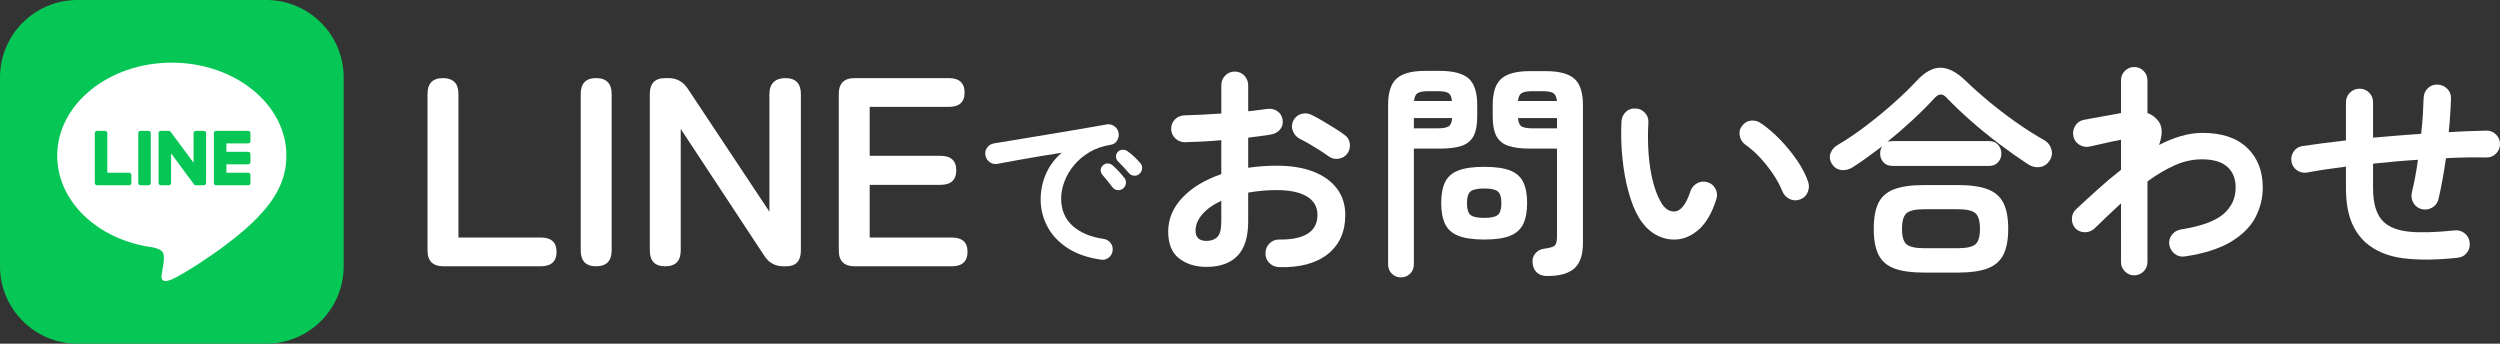 <?xml version="1.0" encoding="iso-8859-1"?>
<!-- Generator: Adobe Illustrator 28.5.0, SVG Export Plug-In . SVG Version: 9.03 Build 54727)  -->
<svg version="1.1" xmlns="http://www.w3.org/2000/svg" xmlns:xlink="http://www.w3.org/1999/xlink" x="0px" y="0px"
	 viewBox="0 0 862.919 118.627" style="enable-background:new 0 0 862.919 118.627;" xml:space="preserve">
<rect x="0" y="0" width="862.919" height="118.627" fill="#333333" stroke="none"/>
<g id="&#x30EC;&#x30A4;&#x30E4;&#x30FC;_1">
	<g>
		<path style="fill:#FFFFFF;" d="M153.039,91.91c-3.65,0-5.474-1.824-5.474-5.475V32.437c0-3.648,1.763-5.474,5.289-5.474
			c3.587,0,5.381,1.825,5.381,5.474v49.546h28.392c3.649,0,5.474,1.64,5.474,4.918c0,3.34-1.825,5.01-5.474,5.01H153.039z"/>
		<path style="fill:#FFFFFF;" d="M205.738,91.91c-3.525,0-5.289-1.824-5.289-5.475V32.437c0-3.648,1.763-5.474,5.289-5.474
			c3.587,0,5.381,1.825,5.381,5.474v53.999C211.12,90.086,209.325,91.91,205.738,91.91z"/>
		<path style="fill:#FFFFFF;" d="M229.582,91.91c-3.525,0-5.289-1.824-5.289-5.475V32.437c0-3.648,1.763-5.474,5.289-5.474h1.206
			c2.784,0,4.979,1.206,6.588,3.618l28.206,42.494V32.437c0-1.793,0.479-3.154,1.438-4.082c0.958-0.928,2.304-1.392,4.036-1.392
			c3.586,0,5.381,1.825,5.381,5.474v53.999c0,3.65-1.702,5.475-5.103,5.475h-0.928c-2.846,0-5.042-1.206-6.587-3.618l-28.855-43.793
			v41.937C234.963,90.086,233.169,91.91,229.582,91.91z"/>
		<path style="fill:#FFFFFF;" d="M294.992,91.91c-3.65,0-5.474-1.824-5.474-5.475V32.437c0-3.648,1.824-5.474,5.474-5.474h32.474
			c3.649,0,5.474,1.67,5.474,5.01c0,3.279-1.825,4.918-5.474,4.918h-27.278v16.886h24.402c3.649,0,5.474,1.671,5.474,5.011
			s-1.825,5.01-5.474,5.01h-24.402v18.186h28.298c3.649,0,5.475,1.64,5.475,4.918c0,3.34-1.825,5.01-5.475,5.01H294.992z"/>
	</g>
	<path style="fill:#FFFFFF;" d="M380.015,89.618c-4.719-0.681-8.618-2.049-11.696-4.109c-3.08-2.059-5.369-4.548-6.868-7.468
		c-1.5-2.918-2.25-5.958-2.25-9.117c0-3.199,0.62-6.188,1.859-8.968c1.239-2.778,3.039-5.188,5.399-7.228
		c-2.399,0.36-4.959,0.771-7.678,1.229c-2.72,0.46-5.349,0.921-7.888,1.38c-2.54,0.46-4.769,0.869-6.688,1.229
		c-1,0.16-1.889-0.06-2.669-0.66c-0.78-0.6-1.25-1.379-1.41-2.339c-0.16-0.999,0.05-1.89,0.63-2.669
		c0.579-0.78,1.369-1.25,2.369-1.41c1.279-0.199,2.918-0.47,4.918-0.81c1.999-0.339,4.238-0.709,6.718-1.109
		c2.479-0.399,5.018-0.819,7.618-1.26c2.599-0.439,5.148-0.87,7.647-1.29s4.788-0.81,6.868-1.169c2.079-0.36,3.779-0.66,5.099-0.9
		c0.919-0.159,1.789,0.041,2.609,0.6c0.819,0.561,1.309,1.301,1.47,2.22c0.199,0.96,0.049,1.859-0.45,2.699
		c-0.501,0.84-1.229,1.34-2.189,1.5c-2.8,0.44-5.259,1.289-7.378,2.549c-2.12,1.26-3.909,2.78-5.368,4.559
		c-1.46,1.78-2.56,3.659-3.299,5.639c-0.741,1.979-1.11,3.929-1.11,5.848c0,3.88,1.32,7.009,3.959,9.388
		c2.64,2.38,6.238,3.89,10.797,4.528c0.96,0.16,1.739,0.641,2.34,1.439c0.6,0.801,0.818,1.68,0.659,2.64
		c-0.12,1-0.58,1.8-1.379,2.399C381.854,89.558,380.975,89.777,380.015,89.618z M387.633,65.085c-0.521,0.44-1.15,0.62-1.89,0.54
		c-0.74-0.08-1.33-0.42-1.77-1.02c-0.44-0.56-1-1.27-1.68-2.13c-0.681-0.859-1.3-1.609-1.859-2.249c-0.36-0.439-0.53-0.97-0.51-1.59
		c0.02-0.619,0.289-1.149,0.81-1.59c0.479-0.439,1.029-0.649,1.649-0.63c0.62,0.021,1.189,0.251,1.71,0.69
		c0.6,0.52,1.289,1.199,2.069,2.039c0.779,0.84,1.429,1.6,1.949,2.279c0.439,0.561,0.609,1.2,0.51,1.92
		C388.522,64.065,388.192,64.646,387.633,65.085z M393.391,59.927c-0.521,0.52-1.15,0.76-1.89,0.72c-0.74-0.04-1.35-0.34-1.829-0.9
		c-0.479-0.56-1.09-1.238-1.829-2.039c-0.741-0.8-1.41-1.5-2.01-2.1c-0.4-0.399-0.61-0.919-0.63-1.56
		c-0.021-0.639,0.21-1.199,0.689-1.68c0.439-0.439,0.979-0.669,1.62-0.689c0.639-0.02,1.219,0.171,1.739,0.57
		c0.639,0.44,1.38,1.05,2.22,1.829c0.839,0.779,1.538,1.51,2.099,2.189c0.48,0.521,0.699,1.13,0.66,1.829
		C394.19,58.797,393.91,59.407,393.391,59.927z"/>
	<g>
		<path style="fill:#FFFFFF;" d="M441.453,92.199c-1.312-0.053-2.427-0.538-3.344-1.455c-0.918-0.918-1.351-2.032-1.298-3.343
			c0-1.363,0.473-2.504,1.416-3.422c0.944-0.917,2.071-1.35,3.383-1.298c4.299,0.053,7.563-0.63,9.793-2.046
			c2.229-1.416,3.344-3.565,3.344-6.45c0-2.778-1.22-4.902-3.658-6.371c-2.438-1.468-5.913-2.203-10.423-2.203
			c-1.783,0-3.488,0.079-5.112,0.236c-1.626,0.157-3.199,0.367-4.72,0.629v9.912c0,5.401-1.233,9.374-3.697,11.917
			c-2.466,2.543-6.031,3.815-10.698,3.815c-3.775,0-6.922-0.972-9.439-2.911c-2.517-1.939-3.775-5.034-3.775-9.282
			c0-4.352,1.639-8.259,4.916-11.72c3.277-3.462,7.748-6.162,13.412-8.103V48.385c-2.256,0.21-4.444,0.367-6.568,0.472
			c-2.124,0.106-4.104,0.185-5.938,0.236c-1.312,0-2.439-0.445-3.383-1.337c-0.944-0.892-1.416-1.992-1.416-3.304
			c0-1.311,0.458-2.412,1.377-3.304c0.917-0.892,2.031-1.338,3.343-1.338c1.835-0.052,3.827-0.13,5.979-0.235
			c2.149-0.104,4.352-0.236,6.607-0.394v-9.676c0-1.362,0.444-2.503,1.337-3.422c0.892-0.917,1.992-1.376,3.304-1.376
			c1.311,0,2.412,0.459,3.304,1.376c0.892,0.919,1.338,2.06,1.338,3.422v8.889c1.205-0.104,2.332-0.235,3.382-0.393
			c1.049-0.157,2.071-0.288,3.068-0.394c1.31-0.209,2.49,0.027,3.539,0.708c1.049,0.682,1.678,1.679,1.889,2.989
			c0.209,1.312-0.079,2.438-0.865,3.382c-0.787,0.944-1.837,1.521-3.146,1.73c-1.102,0.211-2.321,0.394-3.658,0.551
			s-2.741,0.342-4.208,0.551v10.384c3.146-0.473,6.476-0.708,9.989-0.708c4.824,0,8.993,0.682,12.508,2.045
			c3.513,1.364,6.227,3.317,8.142,5.86c1.913,2.544,2.871,5.572,2.871,9.085c0,5.821-2.02,10.332-6.058,13.53
			S448.637,92.408,441.453,92.199z M416.439,83.153c1.573,0,2.818-0.445,3.736-1.337c0.917-0.892,1.377-2.701,1.377-5.428v-7.08
			c-2.832,1.312-5.022,2.871-6.568,4.681c-1.548,1.81-2.32,3.685-2.32,5.624C412.663,81.973,413.922,83.153,416.439,83.153z
			 M458.602,53.969c-0.84-0.629-1.862-1.323-3.068-2.084c-1.207-0.76-2.412-1.495-3.618-2.203c-1.207-0.708-2.256-1.271-3.146-1.691
			c-1.154-0.576-1.98-1.467-2.478-2.674c-0.499-1.206-0.486-2.386,0.039-3.54c0.629-1.259,1.56-2.071,2.792-2.438
			c1.231-0.366,2.426-0.262,3.579,0.314c1.102,0.525,2.36,1.207,3.776,2.045c1.416,0.84,2.818,1.691,4.208,2.557
			c1.389,0.865,2.529,1.64,3.422,2.32c1.049,0.735,1.652,1.731,1.81,2.989c0.157,1.259-0.132,2.413-0.865,3.462
			c-0.787,0.996-1.797,1.586-3.029,1.77C460.79,54.98,459.649,54.705,458.602,53.969z"/>
		<path style="fill:#FFFFFF;" d="M483.536,95.739c-1.207,0-2.241-0.421-3.106-1.259c-0.865-0.84-1.298-1.915-1.298-3.226V36.192
			c0-4.3,0.983-7.328,2.949-9.085c1.967-1.757,5.231-2.636,9.794-2.636h5.191c4.614,0,7.905,0.879,9.872,2.636
			s2.949,4.785,2.949,9.085v4.091c0,2.884-0.433,5.126-1.298,6.726s-2.229,2.713-4.09,3.343c-1.862,0.629-4.34,0.943-7.434,0.943
			h-9.046v39.96c0,1.311-0.433,2.386-1.298,3.226C485.857,95.318,484.795,95.739,483.536,95.739z M488.021,44.295h8.181
			c1.835,0,3.107-0.223,3.814-0.669c0.708-0.445,1.114-1.402,1.22-2.871h-13.215V44.295z M488.099,34.855h13.058
			c-0.105-1.363-0.499-2.268-1.18-2.714c-0.682-0.445-1.94-0.669-3.775-0.669h-3.146c-1.783,0-3.028,0.224-3.736,0.669
			C488.61,32.588,488.203,33.492,488.099,34.855z M512.326,82.681c-3.828,0-6.817-0.433-8.967-1.298
			c-2.151-0.865-3.672-2.229-4.562-4.091c-0.893-1.861-1.337-4.26-1.337-7.197c0-2.989,0.444-5.4,1.337-7.237
			c0.891-1.835,2.411-3.172,4.562-4.012c2.149-0.838,5.139-1.259,8.967-1.259c3.828,0,6.805,0.421,8.929,1.259
			c2.124,0.84,3.631,2.177,4.522,4.012c0.892,1.837,1.338,4.248,1.338,7.237c0,2.938-0.446,5.336-1.338,7.197
			c-0.892,1.862-2.398,3.226-4.522,4.091S516.154,82.681,512.326,82.681z M512.326,75.208c2.308,0,3.867-0.34,4.681-1.022
			c0.812-0.681,1.22-2.045,1.22-4.09c0-1.992-0.407-3.33-1.22-4.012c-0.813-0.682-2.373-1.022-4.681-1.022
			c-2.359,0-3.946,0.341-4.759,1.022c-0.813,0.682-1.219,2.02-1.219,4.012c0,2.045,0.405,3.409,1.219,4.09
			C508.38,74.868,509.967,75.208,512.326,75.208z M534.037,95.266c-1.521,0-2.714-0.406-3.579-1.219
			c-0.865-0.813-1.351-1.901-1.455-3.265c-0.157-1.259,0.157-2.359,0.943-3.304c0.787-0.943,1.836-1.494,3.146-1.651
			c1.993-0.263,3.212-0.655,3.658-1.181c0.445-0.523,0.669-1.521,0.669-2.989V51.295h-9.361c-3.042,0-5.506-0.314-7.394-0.943
			c-1.889-0.63-3.265-1.743-4.13-3.343s-1.298-3.842-1.298-6.726v-4.012c0-4.353,0.995-7.395,2.989-9.125
			c1.992-1.73,5.27-2.596,9.832-2.596h5.507c4.562,0,7.839,0.865,9.832,2.596s2.989,4.772,2.989,9.125v47.59
			c0,4.039-0.971,6.948-2.91,8.731C541.536,94.375,538.39,95.266,534.037,95.266z M523.969,34.855h13.451
			c-0.157-1.363-0.578-2.268-1.259-2.714c-0.683-0.445-1.94-0.669-3.775-0.669h-3.383c-1.783,0-3.042,0.224-3.775,0.669
			C524.492,32.588,524.073,33.492,523.969,34.855z M529.003,44.295h8.417v-3.54h-13.451c0.104,1.469,0.511,2.426,1.219,2.871
			C525.896,44.072,527.167,44.295,529.003,44.295z"/>
		<path style="fill:#FFFFFF;" d="M578.481,82.681c-2.412,0.105-4.72-0.445-6.922-1.652c-2.203-1.206-4.144-3.146-5.821-5.821
			c-1.416-2.359-2.623-5.349-3.618-8.967c-0.997-3.618-1.705-7.538-2.124-11.76c-0.42-4.221-0.524-8.43-0.314-12.625
			c0.104-1.311,0.615-2.399,1.534-3.265c0.916-0.865,2.031-1.245,3.343-1.141c1.311,0.053,2.399,0.563,3.265,1.533
			c0.865,0.972,1.245,2.112,1.141,3.422c-0.211,3.672-0.185,7.251,0.078,10.737c0.262,3.488,0.76,6.661,1.495,9.519
			c0.733,2.858,1.651,5.23,2.753,7.119c1.206,2.15,2.726,3.225,4.562,3.225c2.254-0.052,4.142-2.411,5.663-7.079
			c0.419-1.206,1.206-2.11,2.36-2.714c1.152-0.603,2.359-0.694,3.618-0.275c1.206,0.367,2.097,1.141,2.675,2.32
			c0.576,1.18,0.655,2.373,0.235,3.579c-1.469,4.615-3.435,8.037-5.899,10.266C584.038,81.332,581.364,82.524,578.481,82.681z
			 M621.351,68.837c-1.258,0.472-2.478,0.42-3.657-0.157c-1.18-0.576-2.006-1.468-2.478-2.675c-0.787-1.939-1.849-3.906-3.187-5.899
			c-1.337-1.992-2.831-3.88-4.483-5.664c-1.651-1.782-3.343-3.276-5.073-4.483c-1.05-0.733-1.705-1.756-1.967-3.067
			c-0.263-1.311,0.025-2.49,0.865-3.54c0.838-1.049,1.874-1.625,3.107-1.73c1.231-0.104,2.398,0.236,3.5,1.022
			c2.202,1.521,4.366,3.383,6.489,5.585c2.124,2.202,4.052,4.562,5.782,7.079c1.73,2.518,3.015,4.983,3.854,7.395
			c0.419,1.207,0.366,2.427-0.157,3.658C623.422,67.592,622.557,68.418,621.351,68.837z"/>
		<path style="fill:#FFFFFF;" d="M639.601,57.667c-1.312,0.84-2.649,1.18-4.012,1.022c-1.364-0.157-2.438-0.838-3.226-2.045
			c-0.786-1.206-0.971-2.425-0.551-3.658c0.419-1.231,1.206-2.188,2.36-2.871c3.146-1.835,6.397-4.023,9.754-6.568
			c3.355-2.543,6.568-5.178,9.636-7.905c3.068-2.726,5.703-5.271,7.905-7.63c2.832-3.094,5.598-4.642,8.299-4.642
			c2.7,0,5.598,1.495,8.692,4.484c2.254,2.202,4.863,4.536,7.827,7.001c2.962,2.465,6.108,4.877,9.439,7.236
			c3.329,2.36,6.672,4.483,10.029,6.372c1.152,0.682,1.927,1.704,2.32,3.067c0.394,1.364,0.196,2.648-0.59,3.854
			c-0.84,1.312-1.967,2.072-3.383,2.281c-1.416,0.21-2.806-0.13-4.169-1.022c-3.199-2.097-6.503-4.431-9.911-7.001
			c-3.41-2.569-6.661-5.218-9.754-7.945c-3.096-2.726-5.821-5.321-8.182-7.787c-0.734-0.838-1.442-1.271-2.123-1.298
			c-0.683-0.025-1.416,0.381-2.203,1.22c-2.202,2.412-4.72,4.93-7.551,7.551c-2.832,2.623-5.77,5.166-8.811,7.631
			c0.472-0.209,1.074-0.315,1.81-0.315h33.353c1.31,0,2.346,0.421,3.106,1.259c0.76,0.84,1.141,1.862,1.141,3.068
			c0,1.153-0.381,2.15-1.141,2.988c-0.761,0.84-1.797,1.259-3.106,1.259h-33.353c-1.312,0-2.348-0.419-3.107-1.259
			c-0.761-0.838-1.141-1.835-1.141-2.988c0-1.049,0.262-1.914,0.786-2.597c-1.73,1.312-3.448,2.584-5.152,3.815
			C642.891,55.477,641.225,56.618,639.601,57.667z M664.064,94.087c-4.247,0-7.644-0.472-10.187-1.416
			c-2.544-0.943-4.365-2.517-5.467-4.72c-1.102-2.202-1.651-5.191-1.651-8.967c0-3.827,0.55-6.83,1.651-9.007
			c1.102-2.176,2.923-3.736,5.467-4.681c2.543-0.943,5.939-1.416,10.187-1.416h11.721c4.3,0,7.709,0.473,10.227,1.416
			c2.517,0.944,4.338,2.505,5.467,4.681c1.127,2.177,1.691,5.18,1.691,9.007c0,3.775-0.564,6.765-1.691,8.967
			c-1.129,2.203-2.95,3.776-5.467,4.72c-2.518,0.944-5.927,1.416-10.227,1.416H664.064z M664.143,85.67h11.642
			c2.937,0,4.942-0.433,6.018-1.298c1.074-0.865,1.613-2.66,1.613-5.388c0-2.727-0.539-4.535-1.613-5.428
			c-1.075-0.892-3.081-1.337-6.018-1.337h-11.642c-2.938,0-4.943,0.445-6.018,1.337c-1.075,0.893-1.612,2.701-1.612,5.428
			c0,2.728,0.537,4.522,1.612,5.388C659.199,85.237,661.205,85.67,664.143,85.67z"/>
		<path style="fill:#FFFFFF;" d="M736.668,95.031c-1.259,0-2.334-0.446-3.225-1.337c-0.893-0.893-1.338-1.967-1.338-3.226V70.174
			c-1.469,1.364-2.977,2.78-4.522,4.248c-1.548,1.469-3.082,2.938-4.602,4.405c-0.944,0.892-2.06,1.337-3.344,1.337
			c-1.285,0-2.373-0.445-3.265-1.337c-0.839-0.944-1.246-2.071-1.219-3.383c0.025-1.311,0.511-2.386,1.455-3.225
			c2.465-2.308,4.995-4.628,7.591-6.962c2.596-2.333,5.231-4.549,7.905-6.646V48.227c-0.892,0.157-2.045,0.394-3.461,0.708
			s-2.806,0.629-4.169,0.944c-1.364,0.314-2.438,0.55-3.226,0.707c-1.258,0.264-2.438,0.054-3.539-0.629
			c-1.102-0.681-1.783-1.651-2.046-2.91c-0.263-1.311-0.053-2.518,0.63-3.618c0.681-1.102,1.651-1.782,2.91-2.046
			c0.419-0.104,1.18-0.248,2.281-0.433c1.102-0.183,2.333-0.405,3.697-0.668c1.363-0.263,2.675-0.498,3.933-0.708
			c1.259-0.209,2.255-0.394,2.989-0.551V27.697c0-1.259,0.445-2.333,1.338-3.226c0.891-0.891,1.966-1.337,3.225-1.337
			s2.333,0.446,3.226,1.337c0.891,0.893,1.337,1.967,1.337,3.226v11.327c1.573,0.524,2.884,1.521,3.933,2.989
			c0.682,0.996,1.01,2.177,0.983,3.539c-0.026,1.364-0.328,2.859-0.904,4.484c2.518-1.311,5.034-2.333,7.552-3.068
			c2.517-0.733,4.981-1.101,7.394-1.101c6.713,0,11.864,1.718,15.457,5.152c3.592,3.435,5.389,8.011,5.389,13.726
			c0,3.619-0.854,7.054-2.557,10.305c-1.705,3.253-4.522,6.058-8.456,8.417c-3.933,2.36-9.203,4.039-15.811,5.034
			c-1.312,0.21-2.479-0.064-3.501-0.826c-1.022-0.759-1.665-1.795-1.927-3.106c-0.21-1.311,0.078-2.479,0.865-3.501
			c0.786-1.022,1.809-1.638,3.067-1.849c6.974-1.101,11.878-2.871,14.71-5.31s4.248-5.492,4.248-9.164
			c0-3.093-0.972-5.492-2.911-7.197c-1.94-1.703-4.851-2.557-8.731-2.557c-3.199,0-6.346,0.696-9.439,2.085
			c-3.095,1.39-6.214,3.238-9.36,5.546v27.846c0,1.259-0.446,2.333-1.337,3.226C739.001,94.585,737.927,95.031,736.668,95.031z"/>
		<path style="fill:#FFFFFF;" d="M848.21,88.974c-7.186,0.786-13.439,0.838-18.761,0.157c-5.323-0.682-9.663-2.518-13.019-5.507
			c-2.256-2.097-3.934-4.653-5.034-7.669c-1.102-3.016-1.652-6.752-1.652-11.21V57.51c-2.517,0.314-4.904,0.643-7.158,0.983
			c-2.255,0.342-4.354,0.695-6.293,1.062c-1.259,0.21-2.412-0.052-3.461-0.786c-1.05-0.734-1.679-1.73-1.888-2.989
			c-0.21-1.259,0.039-2.412,0.747-3.461s1.691-1.678,2.95-1.889c2.149-0.314,4.496-0.642,7.04-0.982
			c2.543-0.341,5.23-0.669,8.062-0.983V35.327c0-1.311,0.459-2.425,1.377-3.343c0.917-0.917,2.031-1.377,3.343-1.377
			c1.311,0,2.411,0.46,3.304,1.377c0.892,0.918,1.338,2.032,1.338,3.343v12.192c2.726-0.262,5.492-0.498,8.298-0.708
			c2.806-0.209,5.572-0.419,8.299-0.629c0.262-2.255,0.459-4.431,0.591-6.529c0.13-2.097,0.222-4.063,0.274-5.899
			c0.052-1.311,0.537-2.411,1.456-3.304c0.917-0.892,2.031-1.311,3.343-1.259c1.311,0.053,2.425,0.538,3.343,1.455
			c0.917,0.918,1.35,2.033,1.298,3.344c-0.053,1.783-0.145,3.657-0.275,5.624s-0.302,3.973-0.511,6.018
			c2.307-0.157,4.562-0.275,6.765-0.354c2.202-0.078,4.3-0.144,6.293-0.196c1.311,0,2.411,0.46,3.304,1.377
			c0.892,0.918,1.337,2.006,1.337,3.264c0,1.259-0.445,2.348-1.337,3.265c-0.893,0.918-1.993,1.377-3.304,1.377
			c-4.354-0.104-9.021-0.026-14.002,0.236c-0.367,2.569-0.774,5.073-1.219,7.512c-0.446,2.438-0.905,4.654-1.377,6.646
			c-0.314,1.259-1.022,2.217-2.124,2.871c-1.101,0.657-2.281,0.854-3.539,0.591c-1.312-0.315-2.295-1.023-2.95-2.124
			c-0.656-1.102-0.853-2.281-0.59-3.54c0.419-1.73,0.812-3.565,1.18-5.506c0.366-1.939,0.681-3.906,0.944-5.9
			c-2.57,0.157-5.152,0.354-7.748,0.59c-2.597,0.236-5.18,0.486-7.748,0.748v8.259c0,2.938,0.314,5.376,0.943,7.315
			c0.63,1.941,1.573,3.488,2.832,4.642c1.992,1.783,4.877,2.871,8.652,3.265c3.776,0.393,9.02,0.249,15.732-0.433
			c1.311-0.157,2.478,0.184,3.501,1.022c1.022,0.839,1.585,1.915,1.69,3.225c0.158,1.312-0.171,2.479-0.982,3.501
			C850.66,88.305,849.573,88.87,848.21,88.974z"/>
	</g>
</g>
<g id="LINE_LOGO">
	<g>
		<path style="fill:#06C755;" d="M91.884,0H26.743C11.973,0,0,11.973,0,26.743v65.141c0,14.77,11.973,26.743,26.743,26.743h65.141
			c14.77,0,26.743-11.973,26.743-26.743V26.743C118.627,11.973,106.654,0,91.884,0z"/>
		<path style="fill:#FFFFFF;" d="M98.852,53.725c0-17.697-17.742-32.096-39.551-32.096c-21.807,0-39.55,14.398-39.55,32.096
			c0,15.866,14.07,29.153,33.077,31.665c1.288,0.278,3.041,0.849,3.484,1.95c0.399,0.999,0.261,2.566,0.128,3.576
			c0,0-0.464,2.791-0.565,3.386c-0.172,0.999-0.795,3.911,3.426,2.132c4.222-1.779,22.777-13.412,31.075-22.962h-0.002
			C96.106,67.186,98.852,60.808,98.852,53.725z"/>
		<path style="fill:#06C755;" d="M85.695,63.944H74.598h-0.015c-0.417,0-0.755-0.338-0.755-0.755v-0.012v-0.001v-17.23v-0.001
			v-0.016c0-0.417,0.338-0.755,0.755-0.755h0.015h11.097c0.415,0,0.755,0.34,0.755,0.755v2.805c0,0.417-0.338,0.755-0.755,0.755
			h-7.552v2.913h7.552c0.415,0,0.755,0.34,0.755,0.755v2.805c0,0.417-0.338,0.755-0.755,0.755h-7.552v2.913h7.552
			c0.415,0,0.755,0.34,0.755,0.755v2.805C86.45,63.606,86.112,63.944,85.695,63.944z"/>
		<path style="fill:#06C755;" d="M44.592,63.944c0.417,0,0.755-0.338,0.755-0.755v-2.805c0-0.415-0.34-0.755-0.755-0.755h-7.552
			V45.928c0-0.415-0.34-0.755-0.755-0.755h-2.805c-0.417,0-0.755,0.338-0.755,0.755v17.247v0.001v0.012
			c0,0.417,0.338,0.755,0.755,0.755h0.015H44.592z"/>
		<path style="fill:#06C755;" d="M51.282,45.173h-2.805c-0.417,0-0.755,0.338-0.755,0.755v17.261c0,0.417,0.338,0.755,0.755,0.755
			h2.805c0.417,0,0.755-0.338,0.755-0.755V45.928C52.037,45.511,51.699,45.173,51.282,45.173z"/>
		<path style="fill:#06C755;" d="M70.376,45.173h-2.805c-0.417,0-0.755,0.338-0.755,0.755V56.18l-7.897-10.665
			c-0.018-0.027-0.039-0.053-0.061-0.078c-0.001-0.002-0.003-0.004-0.005-0.005c-0.015-0.016-0.03-0.032-0.045-0.047
			c-0.005-0.004-0.009-0.009-0.014-0.013c-0.013-0.012-0.027-0.024-0.041-0.035c-0.007-0.005-0.014-0.01-0.021-0.015
			c-0.013-0.009-0.026-0.019-0.04-0.027c-0.008-0.005-0.015-0.009-0.023-0.014c-0.014-0.008-0.027-0.016-0.042-0.023
			c-0.008-0.004-0.016-0.008-0.024-0.012c-0.014-0.007-0.029-0.013-0.044-0.019c-0.008-0.003-0.016-0.006-0.025-0.009
			c-0.015-0.005-0.03-0.01-0.046-0.015c-0.009-0.003-0.018-0.005-0.027-0.007c-0.015-0.004-0.03-0.007-0.045-0.01
			c-0.011-0.002-0.021-0.003-0.032-0.005c-0.014-0.002-0.027-0.004-0.041-0.005c-0.013-0.001-0.027-0.002-0.04-0.002
			c-0.009,0-0.017-0.001-0.026-0.001h-2.789c-0.417,0-0.755,0.338-0.755,0.755v17.261c0,0.417,0.338,0.755,0.755,0.755h2.805
			c0.417,0,0.755-0.338,0.755-0.755V52.94l7.907,10.679c0.054,0.077,0.121,0.14,0.195,0.19c0.003,0.002,0.006,0.004,0.009,0.006
			c0.015,0.01,0.031,0.02,0.047,0.029c0.007,0.004,0.014,0.008,0.022,0.012c0.012,0.006,0.024,0.012,0.037,0.018
			c0.012,0.006,0.024,0.011,0.037,0.016c0.008,0.003,0.016,0.006,0.024,0.009c0.017,0.006,0.034,0.012,0.052,0.017
			c0.004,0.001,0.007,0.002,0.011,0.003c0.063,0.017,0.129,0.026,0.197,0.026h2.79c0.417,0,0.755-0.338,0.755-0.755V45.928
			C71.132,45.511,70.793,45.173,70.376,45.173z"/>
	</g>
</g>
</svg>
